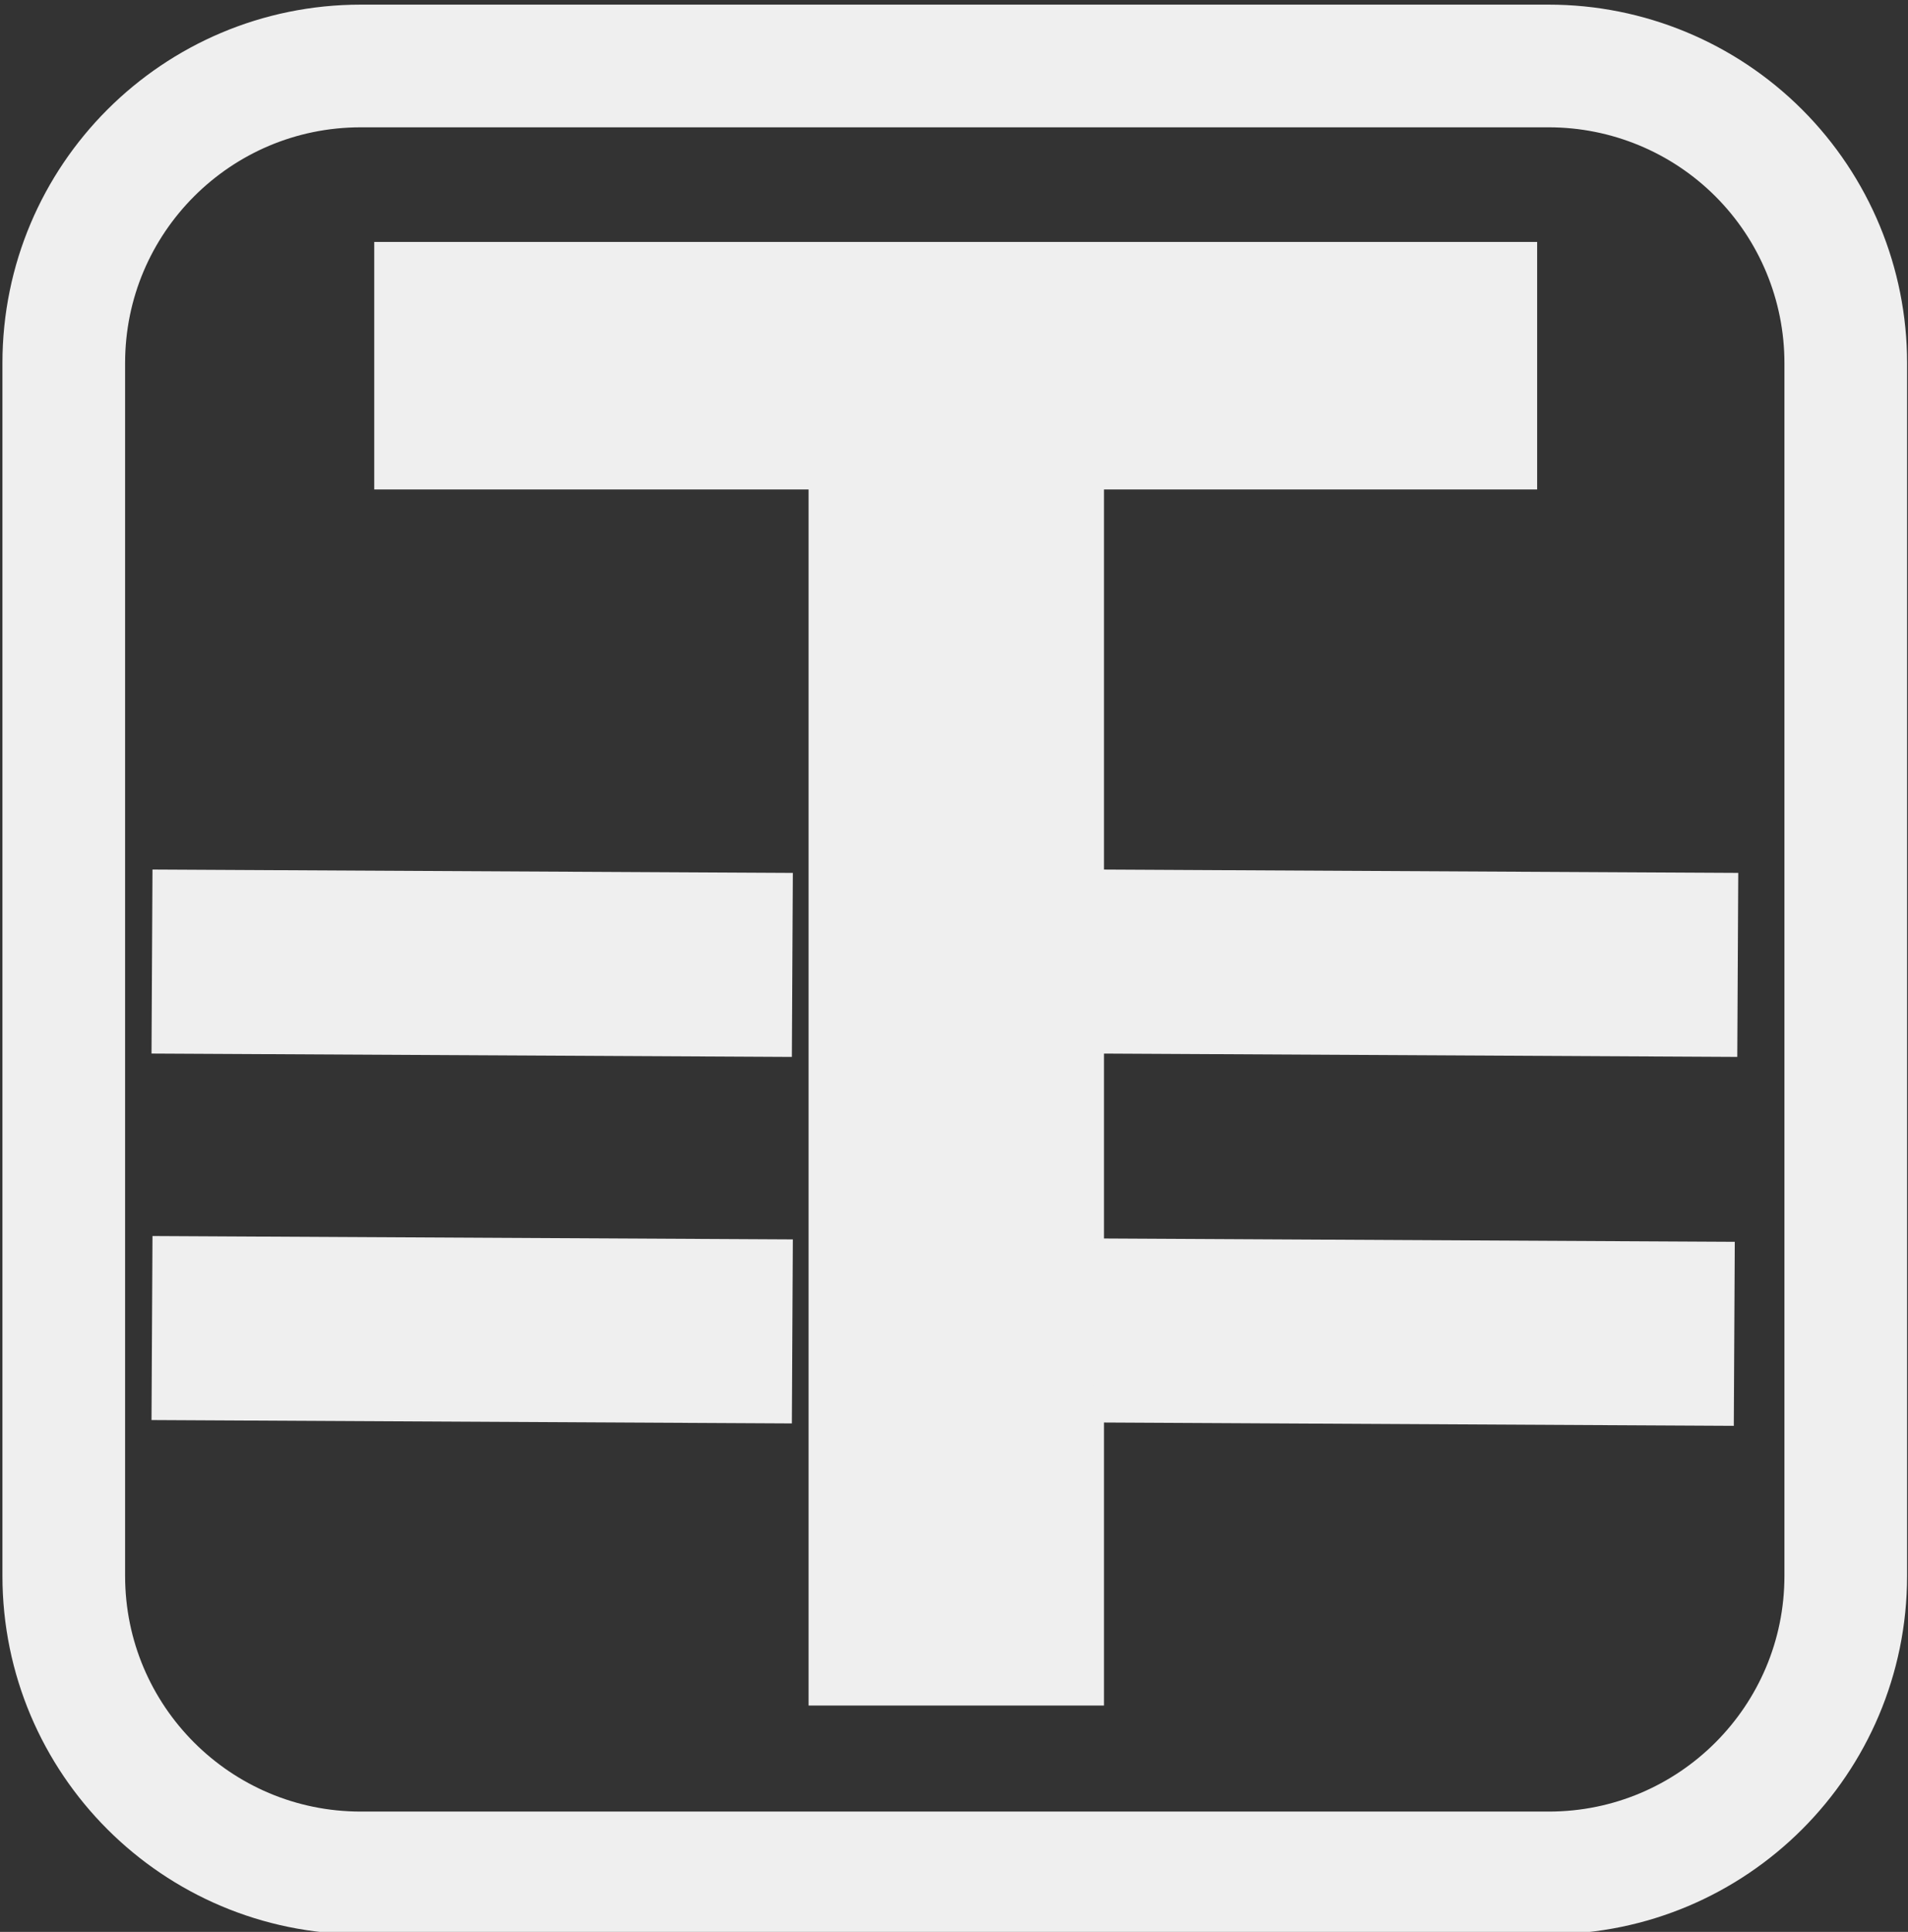 <svg version="1.1" viewBox="0.0 0.0 124.438 125.974" fill="none" stroke="none" stroke-linecap="square" stroke-miterlimit="10" xmlns:xlink="http://www.w3.org/1999/xlink" xmlns="http://www.w3.org/2000/svg"><rect x="0.0" y="0.0" width="124.438" height="125.974" fill="#333333" stroke="none"/><clipPath id="p.0"><path d="m0 0l124.438 0l0 125.974l-124.438 0l0 -125.974z" clip-rule="nonzero"/></clipPath><g clip-path="url(#p.0)"><path fill="#000000" fill-opacity="0.0" d="m0 0l124.438 0l0 125.974l-124.438 0z" fill-rule="evenodd"/><path fill="#000000" fill-opacity="0.0" d="m4.159 23.672l0 0c0 -10.698 8.672 -19.37 19.37 -19.37l77.48 0l0 0c5.137 0 10.064 2.041 13.697 5.673c3.633 3.633 5.673 8.56 5.673 13.697l0 79.086c0 10.698 -8.672 19.37 -19.37 19.37l-77.48 0l0 0c-10.698 0 -19.37 -8.672 -19.37 -19.37z" fill-rule="evenodd"/><path stroke="#efefef" stroke-width="8.0" stroke-linejoin="round" stroke-linecap="butt" d="m4.159 23.672l0 0c0 -10.698 8.672 -19.37 19.37 -19.37l77.48 0l0 0c5.137 0 10.064 2.041 13.697 5.673c3.633 3.633 5.673 8.56 5.673 13.697l0 79.086c0 10.698 -8.672 19.37 -19.37 19.37l-77.48 0l0 0c-10.698 0 -19.37 -8.672 -19.37 -19.37z" fill-rule="evenodd"/><path fill="#efefef" d="m52.735 111.214l0 -79.297l-28.328 0l0 -16.141l75.844 0l0 16.141l-28.25 0l0 79.297l-19.266 0z" fill-rule="nonzero"/><path fill="#000000" fill-opacity="0.0" d="m15.913 62.732l29.764 0.157" fill-rule="evenodd"/><path stroke="#efefef" stroke-width="12.0" stroke-linejoin="round" stroke-linecap="butt" d="m15.913 62.732l29.764 0.157" fill-rule="evenodd"/><path fill="#000000" fill-opacity="0.0" d="m15.913 86.63l29.764 0.157" fill-rule="evenodd"/><path stroke="#efefef" stroke-width="12.0" stroke-linejoin="round" stroke-linecap="butt" d="m15.913 86.63l29.764 0.157" fill-rule="evenodd"/><path fill="#000000" fill-opacity="0.0" d="m77.572 62.731l29.764 0.157" fill-rule="evenodd"/><path stroke="#efefef" stroke-width="12.0" stroke-linejoin="round" stroke-linecap="butt" d="m77.572 62.731l29.764 0.157" fill-rule="evenodd"/><path fill="#000000" fill-opacity="0.0" d="m77.345 86.787l29.764 0.157" fill-rule="evenodd"/><path stroke="#efefef" stroke-width="12.0" stroke-linejoin="round" stroke-linecap="butt" d="m77.345 86.787l29.764 0.157" fill-rule="evenodd"/></g></svg>
